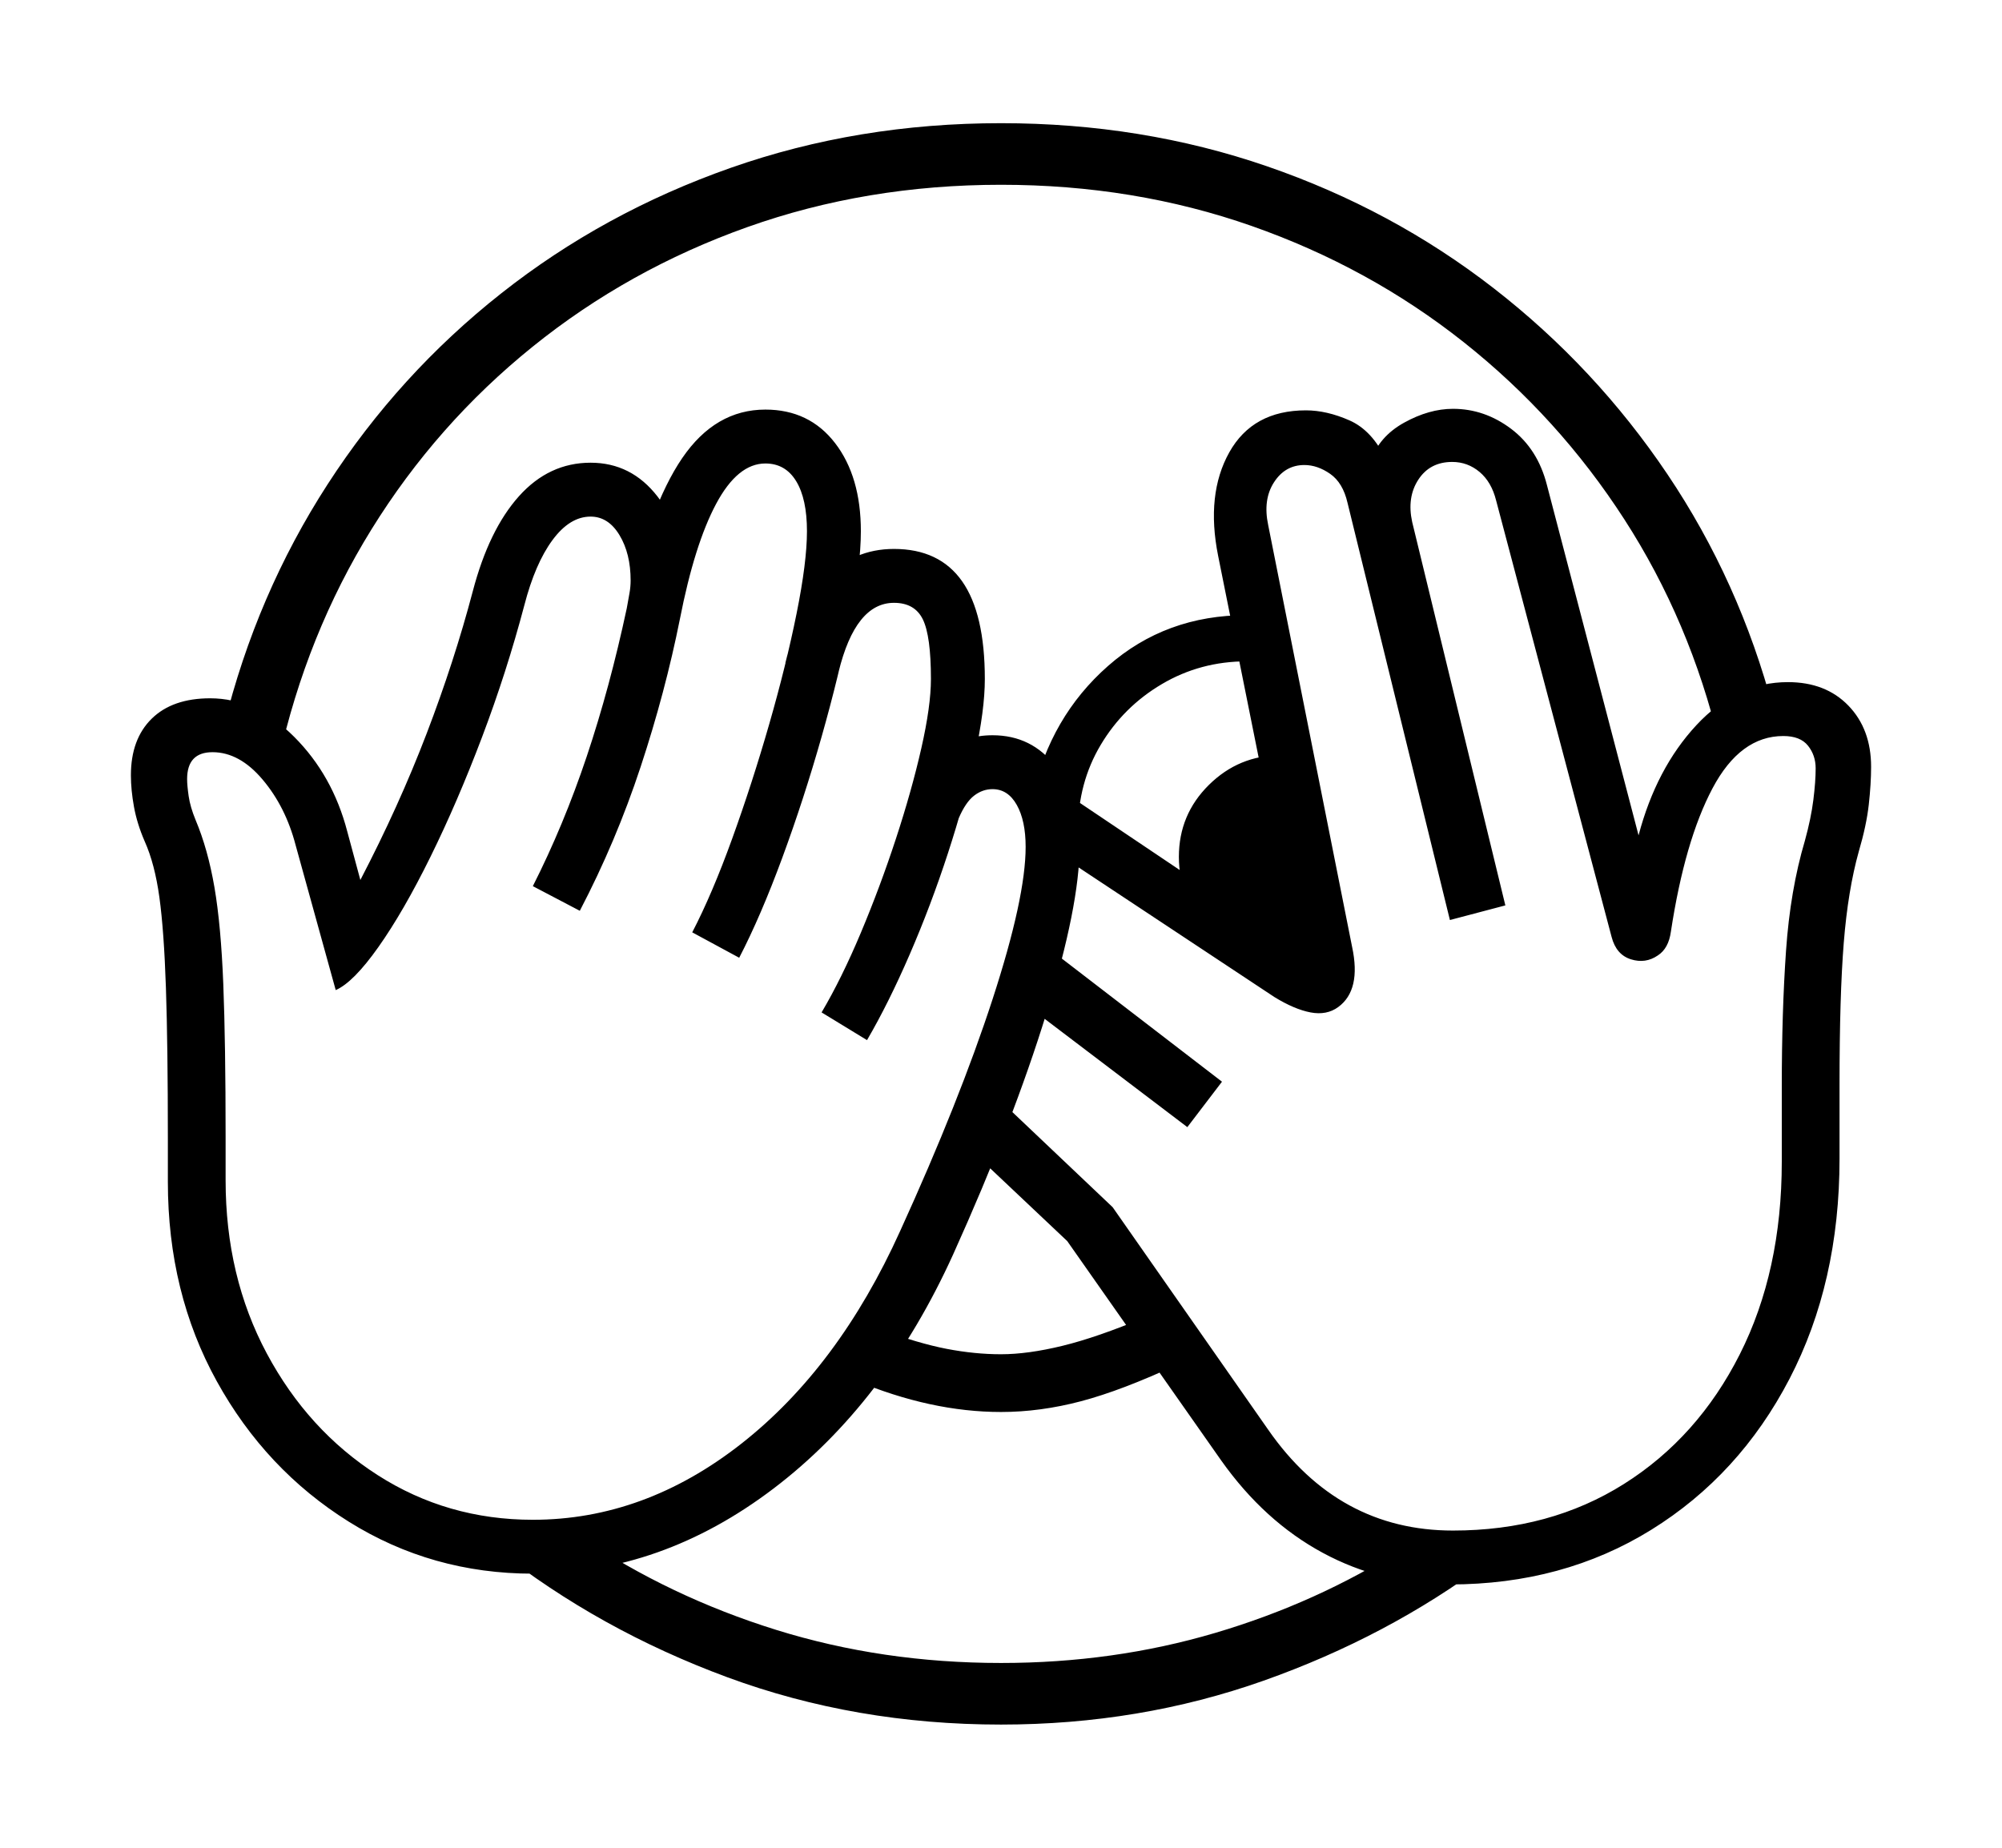 <svg xmlns="http://www.w3.org/2000/svg"
    viewBox="0 0 2600 2400">
  <!--
Copyright 2013, 2022 Google Inc. All Rights Reserved.
Noto is a trademark of Google Inc.
This Font Software is licensed under the SIL Open Font License, Version 1.1. This Font Software is distributed on an "AS IS" BASIS, WITHOUT WARRANTIES OR CONDITIONS OF ANY KIND, either express or implied. See the SIL Open Font License for the specific language, permissions and limitations governing your use of this Font Software.
http://scripts.sil.org/OFL
  -->
<path d="M1883 2058L1883 2058Q1794 2058 1718 2017 1642 1976 1586 1897L1586 1897 1386 1612 1260 1493 1289 1420 1445 1568 1647 1857Q1738 1988 1887 1988L1887 1988Q2013 1988 2109 1927.5 2205 1867 2259.5 1759 2314 1651 2314 1509L2314 1509 2314 1412Q2314 1314 2319.5 1235 2325 1156 2344 1092L2344 1092Q2352 1063 2355 1039 2358 1015 2358 998L2358 998Q2358 981 2348 968.5 2338 956 2316 956L2316 956Q2260 956 2224 1024 2188 1092 2170 1210L2170 1210Q2167 1232 2153 1241L2153 1241Q2137 1252 2118 1246 2099 1240 2093 1217L2093 1217 1943 650Q1937 626 1921.5 613 1906 600 1886 600L1886 600Q1857 600 1842 623 1827 646 1834 678L1834 678 1955 1176 1883 1195 1750 653Q1744 627 1727.5 615.5 1711 604 1694 604L1694 604Q1669 604 1654.5 626.5 1640 649 1647 682L1647 682 1756 1230Q1768 1286 1738 1308L1738 1308Q1723 1319 1702 1315 1681 1311 1655 1295L1655 1295 1362 1101 1358 1013 1657 1214 1678 1200 1582 722Q1566 642 1596.5 587.5 1627 533 1696 533L1696 533Q1723 533 1752.5 546 1782 559 1800 597L1800 597 1780 599Q1791 567 1823.5 549 1856 531 1887 531L1887 531Q1928 531 1962.5 557 1997 583 2009 630L2009 630 2128 1085Q2151 998 2203 942 2255 886 2322 886L2322 886Q2371 886 2400.5 916.5 2430 947 2430 996L2430 996Q2430 1018 2427 1045 2424 1072 2414 1106L2414 1106Q2400 1156 2394.5 1224.5 2389 1293 2389 1408L2389 1408 2389 1505Q2389 1666 2324 1791 2259 1916 2144.5 1987 2030 2058 1883 2058ZM1300 2240L1300 2240Q1111 2240 944.5 2178.5 778 2117 645 2012L645 2012 754 1996Q870 2074 1008 2117 1146 2160 1300 2160L1300 2160Q1446 2160 1578 2121 1710 2082 1822 2011L1822 2011 1932 2029Q1802 2126 1641 2183 1480 2240 1300 2240ZM692 2044L692 2044Q561 2044 453 1976.5 345 1909 281.5 1794 218 1679 218 1535L218 1535 218 1479Q218 1358 215.5 1283.5 213 1209 207 1165.5 201 1122 188 1093L188 1093Q178 1070 174 1048 170 1026 170 1007L170 1007Q170 960 197 933.5 224 907 273 907L273 907Q332 907 382 957 432 1007 451 1080L451 1080 468 1143Q518 1047 554 953 590 859 614 768L614 768Q635 688 674 644.5 713 601 767 601L767 601Q820 601 854 645 888 689 888 756L888 756Q888 772 885 789L885 789 814 790Q816 779 817.5 770.5 819 762 819 754L819 754Q819 719 804.5 695 790 671 767 671L767 671Q740 671 717.5 701.5 695 732 681 786L681 786Q658 873 626 957.5 594 1042 559 1113 524 1184 491.5 1230 459 1276 436 1286L436 1286 384 1098Q371 1048 341 1012.5 311 977 276 977L276 977Q243 977 243 1012L243 1012Q243 1020 245 1034 247 1048 254 1065L254 1065Q270 1103 278.5 1152.5 287 1202 290 1278.5 293 1355 293 1477L293 1477 293 1533Q293 1658 346.5 1758 400 1858 490.5 1916 581 1974 692 1974L692 1974Q837 1974 963 1875 1089 1776 1169 1599L1169 1599Q1246 1430 1289 1298 1332 1166 1332 1100L1332 1100Q1332 1066 1320.5 1045.5 1309 1025 1289 1025L1289 1025Q1276 1025 1265 1033.5 1254 1042 1245 1063L1245 1063 1179 1039Q1216 955 1289 955L1289 955Q1340 955 1371 995.5 1402 1036 1402 1100L1402 1100Q1402 1176 1359 1316 1316 1456 1238 1629L1238 1629Q1150 1823 1004.5 1933.5 859 2044 692 2044ZM1300 1834L1300 1834Q1209 1834 1111 1793L1111 1793 1141 1726Q1193 1745 1229.5 1752 1266 1759 1300 1759L1300 1759Q1335 1759 1380 1748 1425 1737 1487 1711L1487 1711 1530 1772Q1457 1806 1404 1820 1351 1834 1300 1834ZM960 1244L960 1244 899 1211Q925 1161 951 1089 977 1017 999 940.5 1021 864 1034.5 797 1048 730 1048 690L1048 690Q1048 648 1034 625 1020 602 994 602L994 602Q958 602 930 654.5 902 707 883 804L883 804Q864 899 832 996 800 1093 753 1183L753 1183 692 1151Q732 1072 762 982.5 792 893 814 790L814 790Q843 658 886 595 929 532 994 532L994 532Q1051 532 1084.5 575.5 1118 619 1118 690L1118 690Q1118 734 1104 805 1090 876 1067 957 1044 1038 1016 1114 988 1190 960 1244ZM1126 1351L1126 1351 1067 1315Q1093 1271 1118 1211.5 1143 1152 1163.5 1089.5 1184 1027 1196.5 972 1209 917 1209 882L1209 882Q1209 826 1198.5 804.5 1188 783 1161 783L1161 783Q1136 783 1118 805.5 1100 828 1089 873L1089 873 1020 861Q1037 790 1072.5 751.5 1108 713 1161 713L1161 713Q1220 713 1249.5 755 1279 797 1279 882L1279 882Q1279 922 1266 981.5 1253 1041 1231 1108.5 1209 1176 1181.5 1239.5 1154 1303 1126 1351ZM1587 1405L1542 1464 1322 1297 1349 1222 1587 1405ZM1663 1245L1663 1245Q1609 1245 1570 1206 1531 1167 1531 1113L1531 1113Q1531 1058 1570 1019.5 1609 981 1663 981L1663 981Q1684 981 1698 986L1698 986 1747 1219Q1713 1245 1663 1245ZM1400 1078L1400 1078 1341 1034Q1364 931 1439 865 1514 799 1619 799L1619 799Q1625 799 1631 799 1637 799 1644 800L1644 800 1659 863Q1649 861 1639 860 1629 859 1619 859L1619 859Q1559 859 1509 888.5 1459 918 1429.5 967.5 1400 1017 1400 1078ZM362 987L362 987 291 942Q333 772 425.5 629 518 486 651 381 784 276 949 218 1114 160 1300 160L1300 160Q1483 160 1645.5 216 1808 272 1940 374.5 2072 477 2165.5 616 2259 755 2303 921L2303 921 2233 966Q2195 807 2109.5 674.5 2024 542 1901 444.5 1778 347 1625.5 293.5 1473 240 1300 240L1300 240Q1125 240 970.5 295 816 350 691.5 450.5 567 551 482.5 687.5 398 824 362 987Z"/>
</svg>